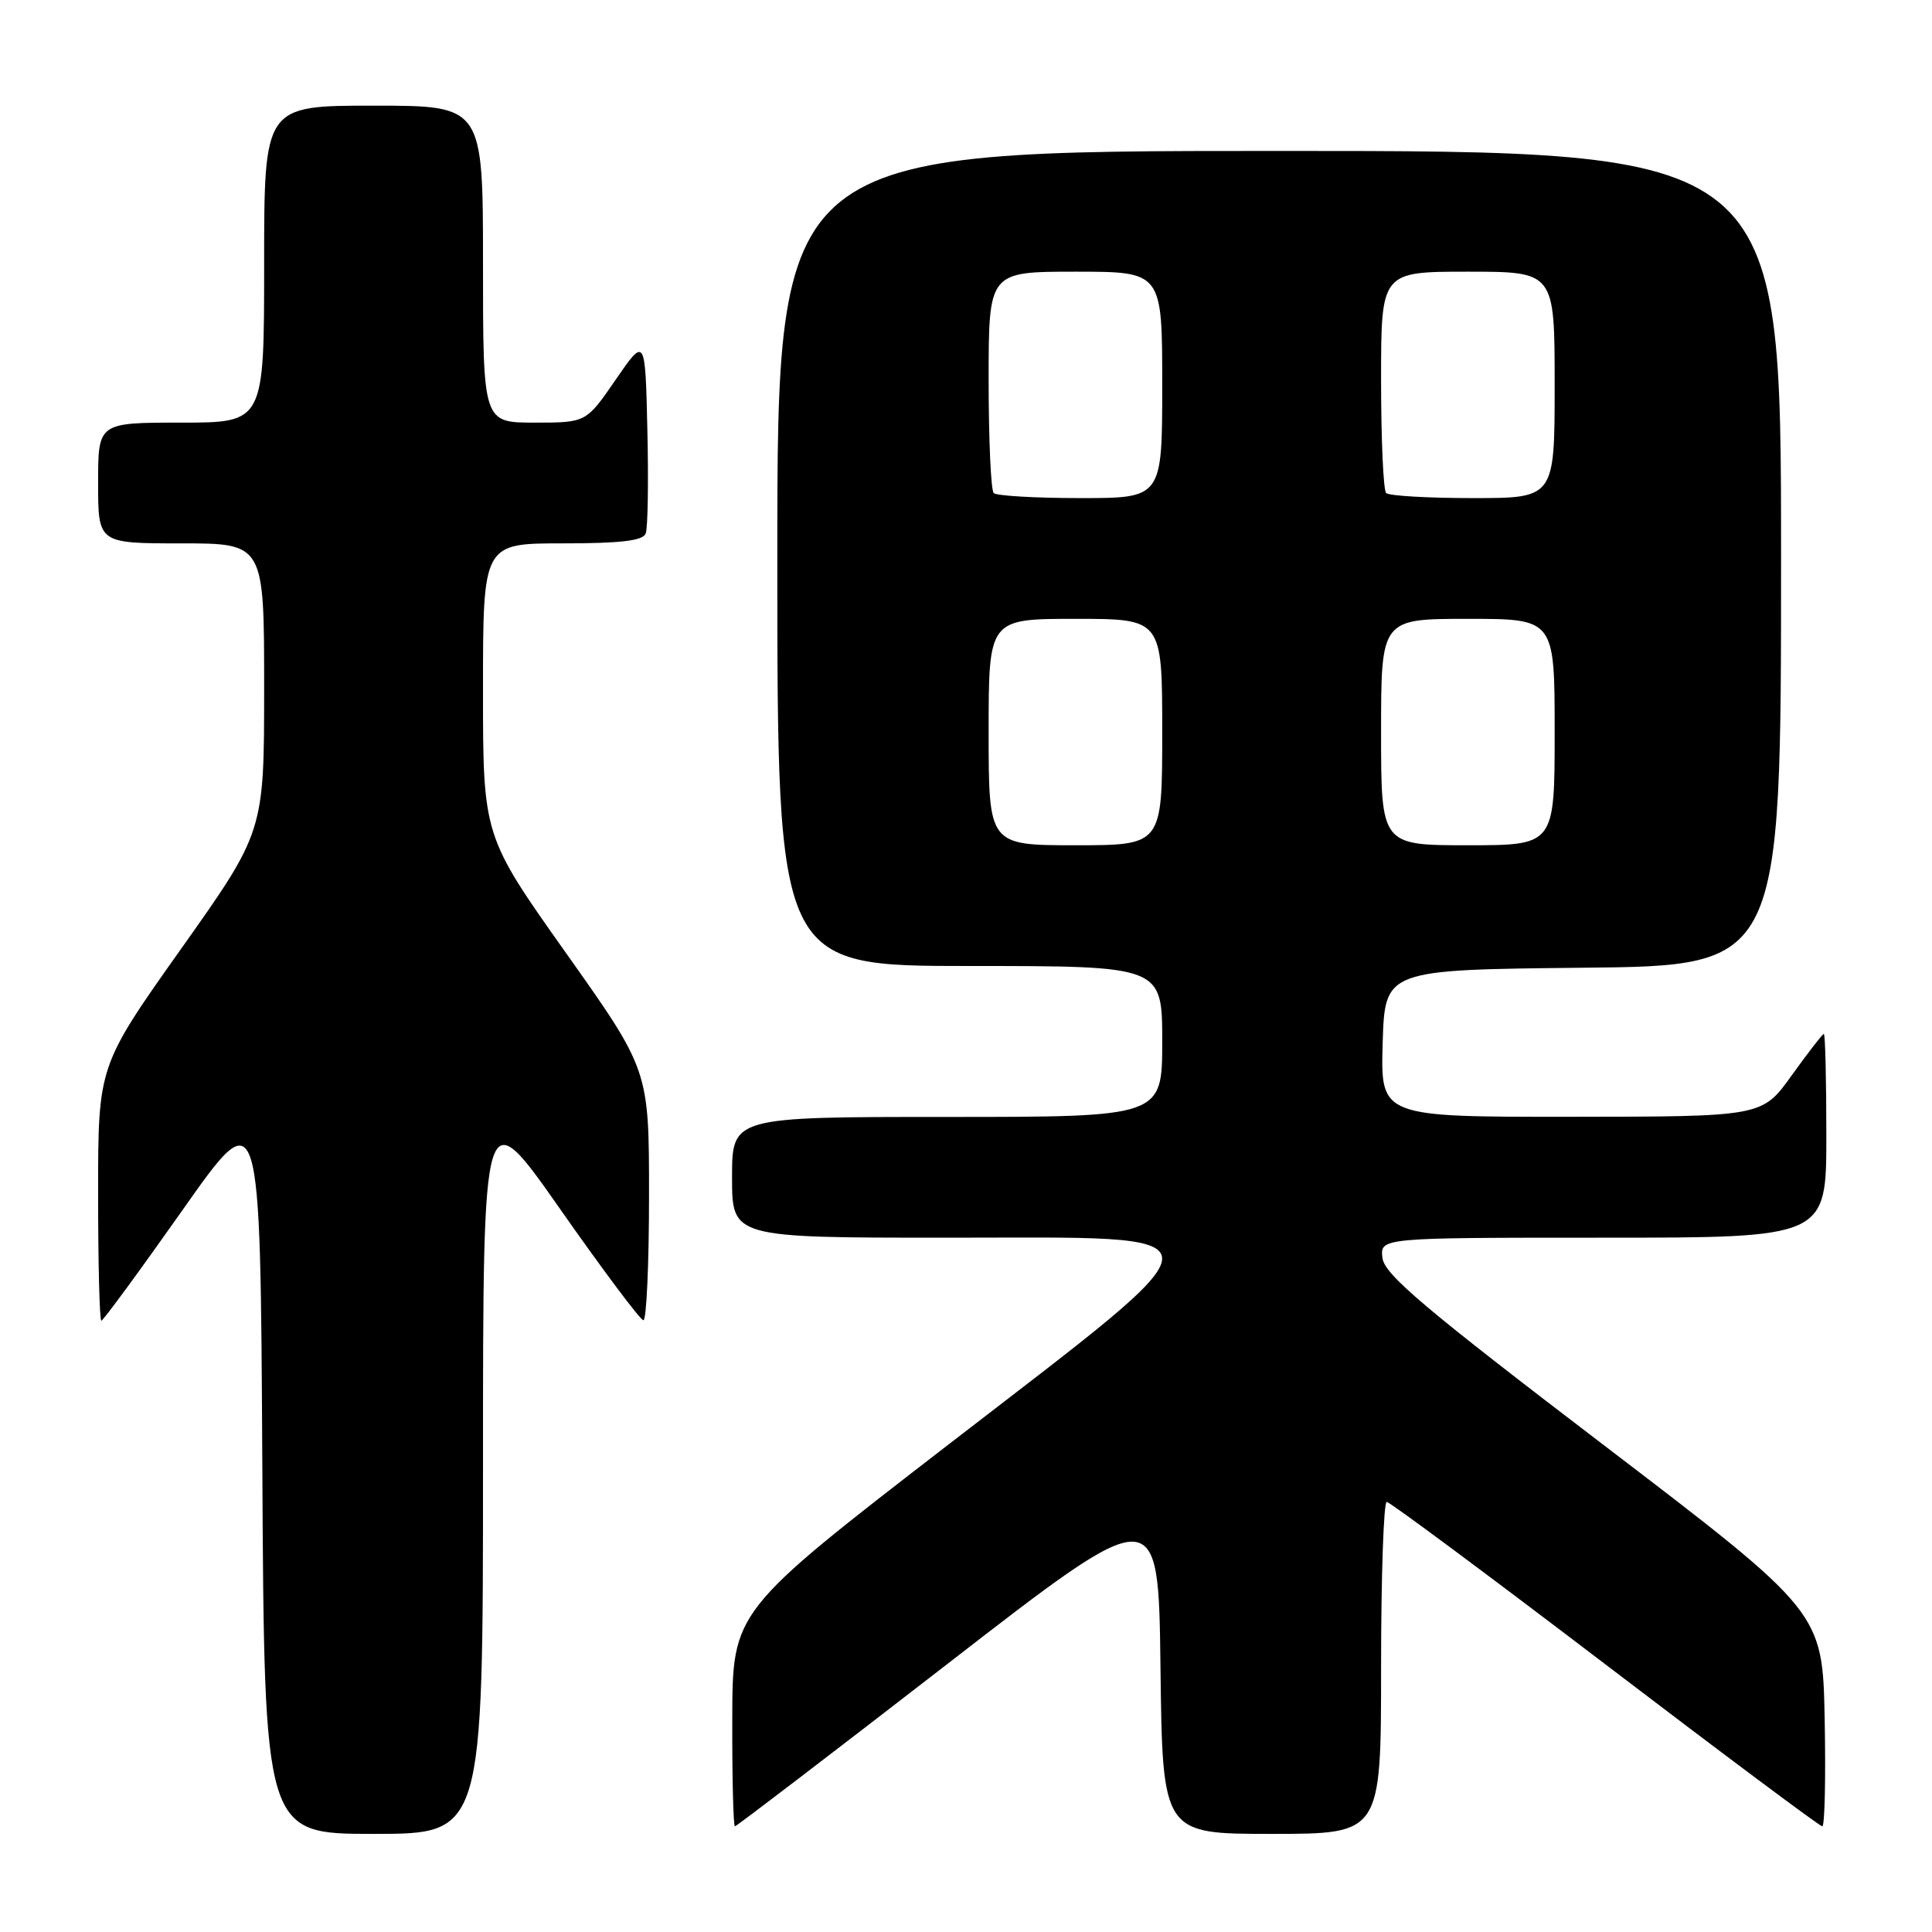 <?xml version="1.0" encoding="UTF-8" standalone="no"?>
<!DOCTYPE svg PUBLIC "-//W3C//DTD SVG 1.1//EN" "http://www.w3.org/Graphics/SVG/1.1/DTD/svg11.dtd" >
<svg xmlns="http://www.w3.org/2000/svg" xmlns:xlink="http://www.w3.org/1999/xlink" version="1.1" viewBox="0 0 256 256">
 <g >
 <path fill="currentColor"
d=" M 64.00 194.30 C 64.00 145.61 64.00 145.61 74.25 160.25 C 79.89 168.30 84.84 174.91 85.25 174.94 C 85.66 174.98 86.00 167.53 86.00 158.40 C 86.00 141.80 86.00 141.80 75.00 126.28 C 64.00 110.76 64.00 110.76 64.00 91.38 C 64.00 72.00 64.00 72.00 74.53 72.00 C 82.27 72.00 85.20 71.65 85.56 70.69 C 85.84 69.98 85.94 63.82 85.78 57.00 C 85.50 44.62 85.50 44.62 81.58 50.31 C 77.67 56.00 77.67 56.00 70.83 56.00 C 64.00 56.00 64.00 56.00 64.00 35.00 C 64.00 14.00 64.00 14.00 49.50 14.00 C 35.00 14.00 35.00 14.00 35.00 35.00 C 35.00 56.00 35.00 56.00 24.00 56.00 C 13.00 56.00 13.00 56.00 13.00 64.00 C 13.00 72.00 13.00 72.00 24.00 72.00 C 35.00 72.00 35.00 72.00 35.00 91.10 C 35.00 110.20 35.00 110.20 24.00 125.72 C 13.00 141.24 13.00 141.24 13.00 158.12 C 13.00 167.40 13.19 175.00 13.43 175.00 C 13.66 175.00 18.50 168.41 24.18 160.35 C 34.50 145.69 34.50 145.69 34.76 194.35 C 35.02 243.00 35.02 243.00 49.51 243.00 C 64.00 243.00 64.00 243.00 64.00 194.30 Z  M 183.00 221.00 C 183.00 208.90 183.34 199.00 183.75 199.01 C 184.16 199.02 197.18 208.69 212.69 220.51 C 228.19 232.33 241.14 242.00 241.46 242.00 C 241.79 242.00 241.93 235.61 241.78 227.81 C 241.50 213.61 241.50 213.61 212.50 191.48 C 188.66 173.29 183.44 168.87 183.18 166.68 C 182.87 164.00 182.87 164.00 212.43 164.00 C 242.00 164.00 242.00 164.00 242.00 150.50 C 242.00 143.07 241.85 137.00 241.67 137.00 C 241.50 137.00 239.58 139.47 237.42 142.48 C 233.50 147.96 233.50 147.96 208.21 147.98 C 182.93 148.00 182.93 148.00 183.21 138.25 C 183.50 128.50 183.50 128.50 209.75 128.23 C 236.00 127.97 236.00 127.97 236.00 73.98 C 236.00 20.00 236.00 20.00 169.50 20.00 C 103.00 20.00 103.00 20.00 103.00 74.00 C 103.00 128.00 103.00 128.00 128.50 128.00 C 154.00 128.00 154.00 128.00 154.00 138.00 C 154.00 148.00 154.00 148.00 125.50 148.00 C 97.00 148.00 97.00 148.00 97.00 156.00 C 97.00 164.00 97.00 164.00 125.50 164.00 C 163.48 164.00 163.48 162.23 125.53 191.52 C 97.06 213.50 97.06 213.50 97.03 227.75 C 97.01 235.59 97.17 242.00 97.38 242.00 C 97.58 242.00 110.30 232.28 125.63 220.41 C 153.50 198.82 153.50 198.82 153.77 220.91 C 154.04 243.00 154.04 243.00 168.52 243.00 C 183.00 243.00 183.00 243.00 183.00 221.00 Z  M 131.00 97.00 C 131.00 82.00 131.00 82.00 142.50 82.00 C 154.00 82.00 154.00 82.00 154.00 97.00 C 154.00 112.00 154.00 112.00 142.50 112.00 C 131.00 112.00 131.00 112.00 131.00 97.00 Z  M 183.00 97.00 C 183.00 82.00 183.00 82.00 194.50 82.00 C 206.00 82.00 206.00 82.00 206.00 97.00 C 206.00 112.00 206.00 112.00 194.50 112.00 C 183.00 112.00 183.00 112.00 183.00 97.00 Z  M 131.67 65.33 C 131.30 64.97 131.00 58.22 131.00 50.33 C 131.00 36.00 131.00 36.00 142.50 36.00 C 154.00 36.00 154.00 36.00 154.00 51.00 C 154.00 66.00 154.00 66.00 143.17 66.00 C 137.21 66.00 132.03 65.70 131.67 65.33 Z  M 183.67 65.33 C 183.30 64.97 183.00 58.22 183.00 50.33 C 183.00 36.00 183.00 36.00 194.50 36.00 C 206.00 36.00 206.00 36.00 206.00 51.00 C 206.00 66.00 206.00 66.00 195.17 66.00 C 189.21 66.00 184.03 65.70 183.67 65.33 Z "/>
</g>
</svg>